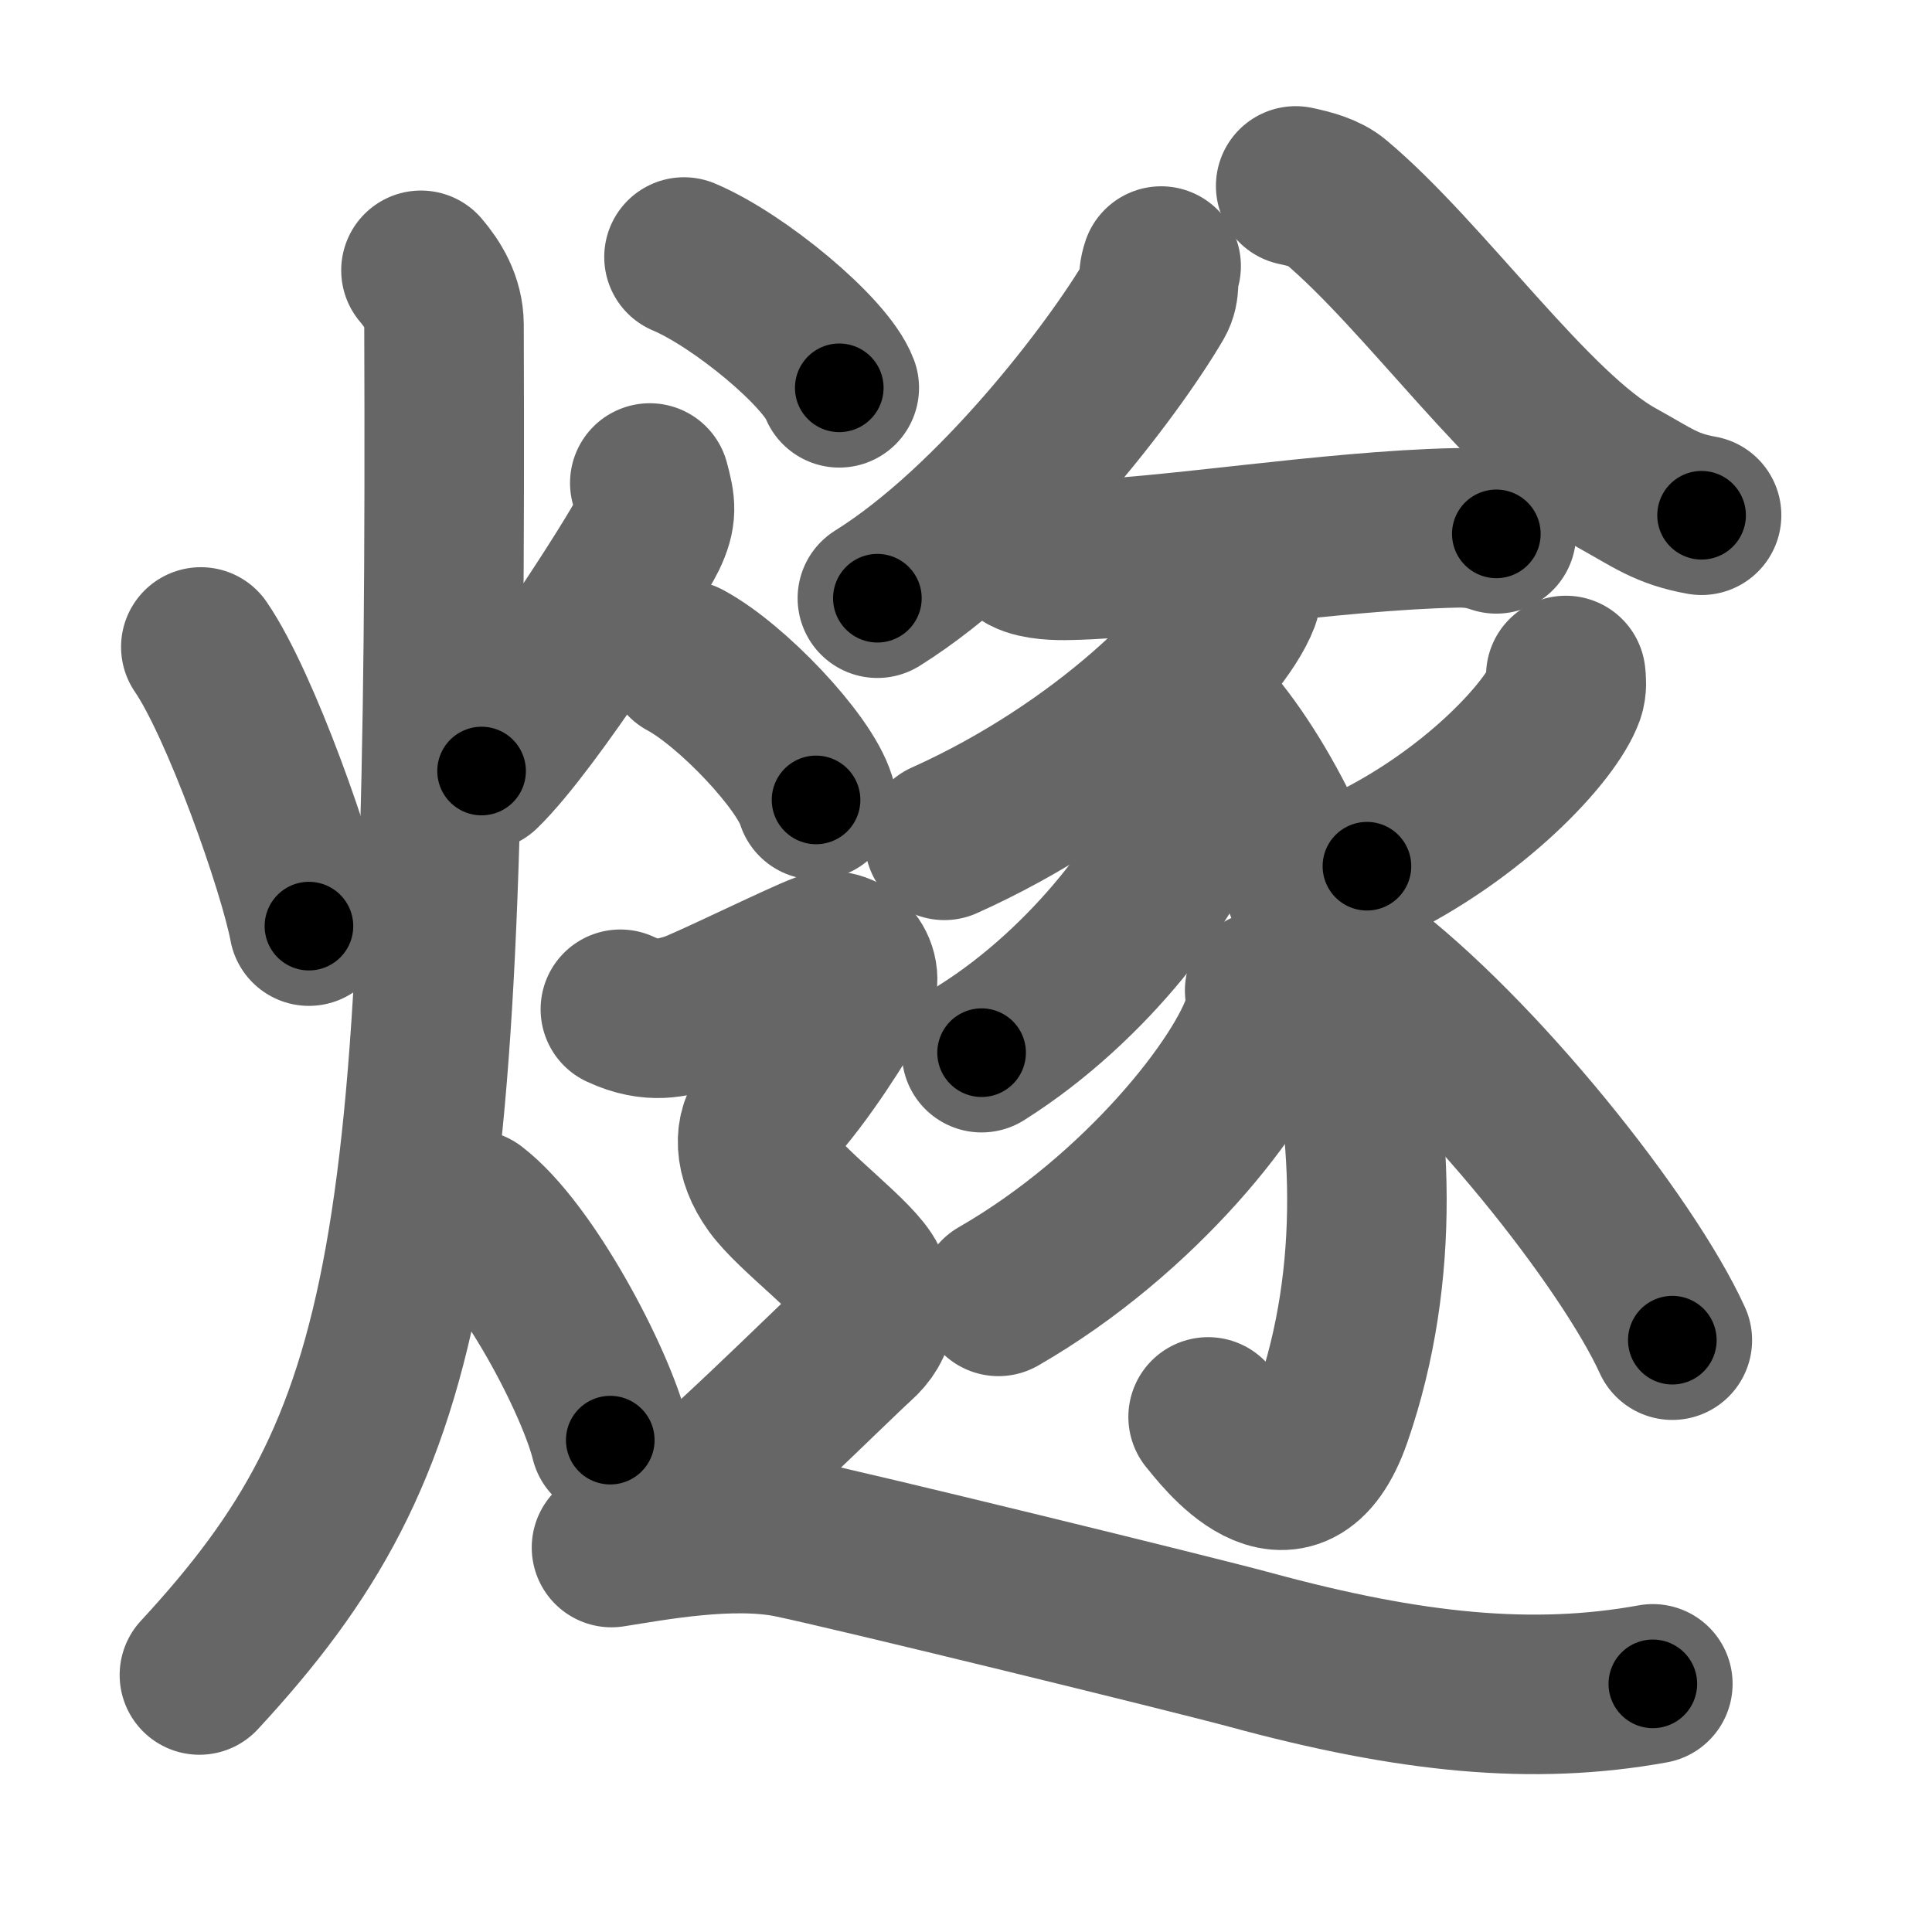 <svg xmlns="http://www.w3.org/2000/svg" width="109" height="109" viewBox="0 0 109 109" id="71e7"><g fill="none" stroke="#666" stroke-width="9" stroke-linecap="round" stroke-linejoin="round"><g><g><path d="M11.33,36.5c2.24,3.26,5.49,12.49,6.1,15.75" /><path d="M36.66,27.25c0.34,1.25,0.42,1.78-0.15,2.97c-0.57,1.19-6.47,10.5-9.34,13.28" /><path d="M23.75,15.25c0.65,0.76,1.29,1.78,1.3,3.06c0.19,52.49-1.55,62.94-13.8,76.19" /><path d="M26.69,68.25c3.06,2.33,6.93,9.7,7.74,13" /></g><g><path d="M65.51,15.01c-0.26,0.74,0,1.23-0.38,1.89c-2.29,3.92-8.94,12.67-15.63,16.85" /><path d="M73.1,10.49c0.86,0.18,1.68,0.41,2.23,0.87c5.04,4.22,11.1,12.96,15.88,15.6C93.27,28.1,94,28.71,96,29.07" /><g><path d="M57.89,31.27c0.64,0.34,1.8,0.36,2.44,0.34c5.42-0.11,14.7-1.68,21.86-1.83c1.06-0.02,1.7,0.16,2.23,0.34" /><path d="M70.05,32.36c0.05,0.35,0.1,0.91-0.09,1.42c-1.14,3-7.7,9.6-16.68,13.63" /><path d="M67.06,39.46c6.19,5.79,13.69,24.29,8.09,40.44c-2.24,6.45-6.36,0.78-6.99,0.04" /><path d="M67.08,44.7c0.03,0.35,0.07,0.89-0.07,1.39c-0.8,2.93-5.37,9.36-11.63,13.3" /><path d="M71.35,55.88c0.04,0.41,0.09,1.05-0.08,1.63c-1.02,3.45-6.9,11.01-14.94,15.63" /><path d="M88.34,38.11c0.03,0.25,0.07,0.65-0.06,1.02c-0.77,2.15-5.15,6.86-11.16,9.74" /><path d="M76.61,54.35c6.79,5.09,15.22,15.73,17.74,21.26" /></g><g><path d="M38.59,14.5c3.09,1.3,7.99,5.36,8.76,7.38" /><path d="M38.67,37.25c2.6,1.39,6.72,5.72,7.37,7.88" /><path d="M35,56.94c1.81,0.85,3.01,0.43,3.81,0.21c0.8-0.21,6.42-2.99,7.62-3.42c1.2-0.43,2.51,1.07,1.71,2.35c-0.8,1.28-2.64,4.41-4.81,6.76c-0.83,0.9-0.83,2.41,0.3,3.98c1.12,1.56,4.71,4.2,5.31,5.48c0.6,1.28,0.6,2.35-0.6,3.42c-1.2,1.07-9.22,9.04-10.43,9.47" /><path d="M34.5,87.31c2.25-0.35,6.76-1.22,10.14-0.53c3.38,0.7,22.58,5.4,25.9,6.3c9.01,2.45,15.95,3.15,22.71,1.92" /></g></g></g></g><g fill="none" stroke="#000" stroke-width="5" stroke-linecap="round" stroke-linejoin="round"><g><g><path d="M11.33,36.5c2.24,3.26,5.49,12.49,6.1,15.75" stroke-dasharray="16.953" stroke-dashoffset="16.953"><animate attributeName="stroke-dashoffset" values="16.953;16.953;0" dur="0.17s" fill="freeze" begin="0s;71e7.click" /></path><path d="M36.66,27.25c0.34,1.25,0.42,1.78-0.15,2.97c-0.57,1.19-6.47,10.5-9.34,13.28" stroke-dasharray="19.336" stroke-dashoffset="19.336"><animate attributeName="stroke-dashoffset" values="19.336" fill="freeze" begin="71e7.click" /><animate attributeName="stroke-dashoffset" values="19.336;19.336;0" keyTimes="0;0.468;1" dur="0.363s" fill="freeze" begin="0s;71e7.click" /></path><path d="M23.75,15.25c0.65,0.76,1.29,1.78,1.3,3.06c0.19,52.49-1.55,62.94-13.8,76.19" stroke-dasharray="82.829" stroke-dashoffset="82.829"><animate attributeName="stroke-dashoffset" values="82.829" fill="freeze" begin="71e7.click" /><animate attributeName="stroke-dashoffset" values="82.829;82.829;0" keyTimes="0;0.368;1" dur="0.986s" fill="freeze" begin="0s;71e7.click" /></path><path d="M26.69,68.25c3.06,2.33,6.93,9.7,7.74,13" stroke-dasharray="15.302" stroke-dashoffset="15.302"><animate attributeName="stroke-dashoffset" values="15.302" fill="freeze" begin="71e7.click" /><animate attributeName="stroke-dashoffset" values="15.302;15.302;0" keyTimes="0;0.866;1" dur="1.139s" fill="freeze" begin="0s;71e7.click" /></path></g><g><path d="M65.51,15.01c-0.26,0.74,0,1.23-0.38,1.89c-2.29,3.92-8.94,12.67-15.63,16.85" stroke-dasharray="25.1" stroke-dashoffset="25.1"><animate attributeName="stroke-dashoffset" values="25.1" fill="freeze" begin="71e7.click" /><animate attributeName="stroke-dashoffset" values="25.1;25.1;0" keyTimes="0;0.819;1" dur="1.39s" fill="freeze" begin="0s;71e7.click" /></path><path d="M73.1,10.49c0.86,0.18,1.68,0.41,2.23,0.87c5.04,4.22,11.1,12.96,15.88,15.6C93.27,28.1,94,28.71,96,29.07" stroke-dasharray="30.01" stroke-dashoffset="30.01"><animate attributeName="stroke-dashoffset" values="30.01" fill="freeze" begin="71e7.click" /><animate attributeName="stroke-dashoffset" values="30.01;30.01;0" keyTimes="0;0.822;1" dur="1.69s" fill="freeze" begin="0s;71e7.click" /></path><g><path d="M57.89,31.27c0.64,0.34,1.8,0.36,2.44,0.34c5.42-0.11,14.7-1.68,21.86-1.83c1.06-0.02,1.7,0.16,2.23,0.34" stroke-dasharray="26.699" stroke-dashoffset="26.699"><animate attributeName="stroke-dashoffset" values="26.699" fill="freeze" begin="71e7.click" /><animate attributeName="stroke-dashoffset" values="26.699;26.699;0" keyTimes="0;0.864;1" dur="1.957s" fill="freeze" begin="0s;71e7.click" /></path><path d="M70.05,32.36c0.05,0.35,0.1,0.91-0.09,1.42c-1.14,3-7.7,9.6-16.68,13.63" stroke-dasharray="23.327" stroke-dashoffset="23.327"><animate attributeName="stroke-dashoffset" values="23.327" fill="freeze" begin="71e7.click" /><animate attributeName="stroke-dashoffset" values="23.327;23.327;0" keyTimes="0;0.894;1" dur="2.19s" fill="freeze" begin="0s;71e7.click" /></path><path d="M67.06,39.46c6.19,5.79,13.69,24.29,8.09,40.44c-2.24,6.45-6.36,0.78-6.99,0.04" stroke-dasharray="52.789" stroke-dashoffset="52.789"><animate attributeName="stroke-dashoffset" values="52.789" fill="freeze" begin="71e7.click" /><animate attributeName="stroke-dashoffset" values="52.789;52.789;0" keyTimes="0;0.806;1" dur="2.718s" fill="freeze" begin="0s;71e7.click" /></path><path d="M67.08,44.7c0.03,0.35,0.07,0.89-0.07,1.39c-0.8,2.93-5.37,9.36-11.63,13.3" stroke-dasharray="19.349" stroke-dashoffset="19.349"><animate attributeName="stroke-dashoffset" values="19.349" fill="freeze" begin="71e7.click" /><animate attributeName="stroke-dashoffset" values="19.349;19.349;0" keyTimes="0;0.934;1" dur="2.911s" fill="freeze" begin="0s;71e7.click" /></path><path d="M71.35,55.88c0.04,0.41,0.09,1.05-0.08,1.63c-1.02,3.45-6.9,11.01-14.94,15.63" stroke-dasharray="23.62" stroke-dashoffset="23.62"><animate attributeName="stroke-dashoffset" values="23.62" fill="freeze" begin="71e7.click" /><animate attributeName="stroke-dashoffset" values="23.62;23.62;0" keyTimes="0;0.925;1" dur="3.147s" fill="freeze" begin="0s;71e7.click" /></path><path d="M88.34,38.11c0.03,0.25,0.07,0.65-0.06,1.02c-0.77,2.15-5.15,6.86-11.16,9.74" stroke-dasharray="16.087" stroke-dashoffset="16.087"><animate attributeName="stroke-dashoffset" values="16.087" fill="freeze" begin="71e7.click" /><animate attributeName="stroke-dashoffset" values="16.087;16.087;0" keyTimes="0;0.951;1" dur="3.308s" fill="freeze" begin="0s;71e7.click" /></path><path d="M76.61,54.35c6.79,5.09,15.22,15.73,17.74,21.26" stroke-dasharray="27.881" stroke-dashoffset="27.881"><animate attributeName="stroke-dashoffset" values="27.881" fill="freeze" begin="71e7.click" /><animate attributeName="stroke-dashoffset" values="27.881;27.881;0" keyTimes="0;0.922;1" dur="3.587s" fill="freeze" begin="0s;71e7.click" /></path></g><g><path d="M38.59,14.5c3.09,1.3,7.99,5.36,8.76,7.38" stroke-dasharray="11.619" stroke-dashoffset="11.619"><animate attributeName="stroke-dashoffset" values="11.619" fill="freeze" begin="71e7.click" /><animate attributeName="stroke-dashoffset" values="11.619;11.619;0" keyTimes="0;0.969;1" dur="3.703s" fill="freeze" begin="0s;71e7.click" /></path><path d="M38.67,37.25c2.6,1.39,6.72,5.72,7.37,7.88" stroke-dasharray="10.945" stroke-dashoffset="10.945"><animate attributeName="stroke-dashoffset" values="10.945" fill="freeze" begin="71e7.click" /><animate attributeName="stroke-dashoffset" values="10.945;10.945;0" keyTimes="0;0.971;1" dur="3.812s" fill="freeze" begin="0s;71e7.click" /></path><path d="M35,56.94c1.81,0.85,3.01,0.43,3.81,0.21c0.8-0.21,6.42-2.99,7.62-3.42c1.2-0.43,2.51,1.07,1.71,2.35c-0.8,1.28-2.64,4.41-4.81,6.76c-0.83,0.9-0.83,2.41,0.3,3.98c1.12,1.56,4.71,4.2,5.31,5.48c0.6,1.28,0.6,2.35-0.6,3.42c-1.2,1.07-9.22,9.04-10.43,9.47" stroke-dasharray="54.22" stroke-dashoffset="54.22"><animate attributeName="stroke-dashoffset" values="54.22" fill="freeze" begin="71e7.click" /><animate attributeName="stroke-dashoffset" values="54.22;54.22;0" keyTimes="0;0.876;1" dur="4.354s" fill="freeze" begin="0s;71e7.click" /></path><path d="M34.5,87.31c2.25-0.35,6.76-1.22,10.14-0.53c3.38,0.7,22.58,5.4,25.9,6.3c9.01,2.45,15.95,3.15,22.71,1.92" stroke-dasharray="59.854" stroke-dashoffset="59.854"><animate attributeName="stroke-dashoffset" values="59.854" fill="freeze" begin="71e7.click" /><animate attributeName="stroke-dashoffset" values="59.854;59.854;0" keyTimes="0;0.879;1" dur="4.953s" fill="freeze" begin="0s;71e7.click" /></path></g></g></g></g></svg>